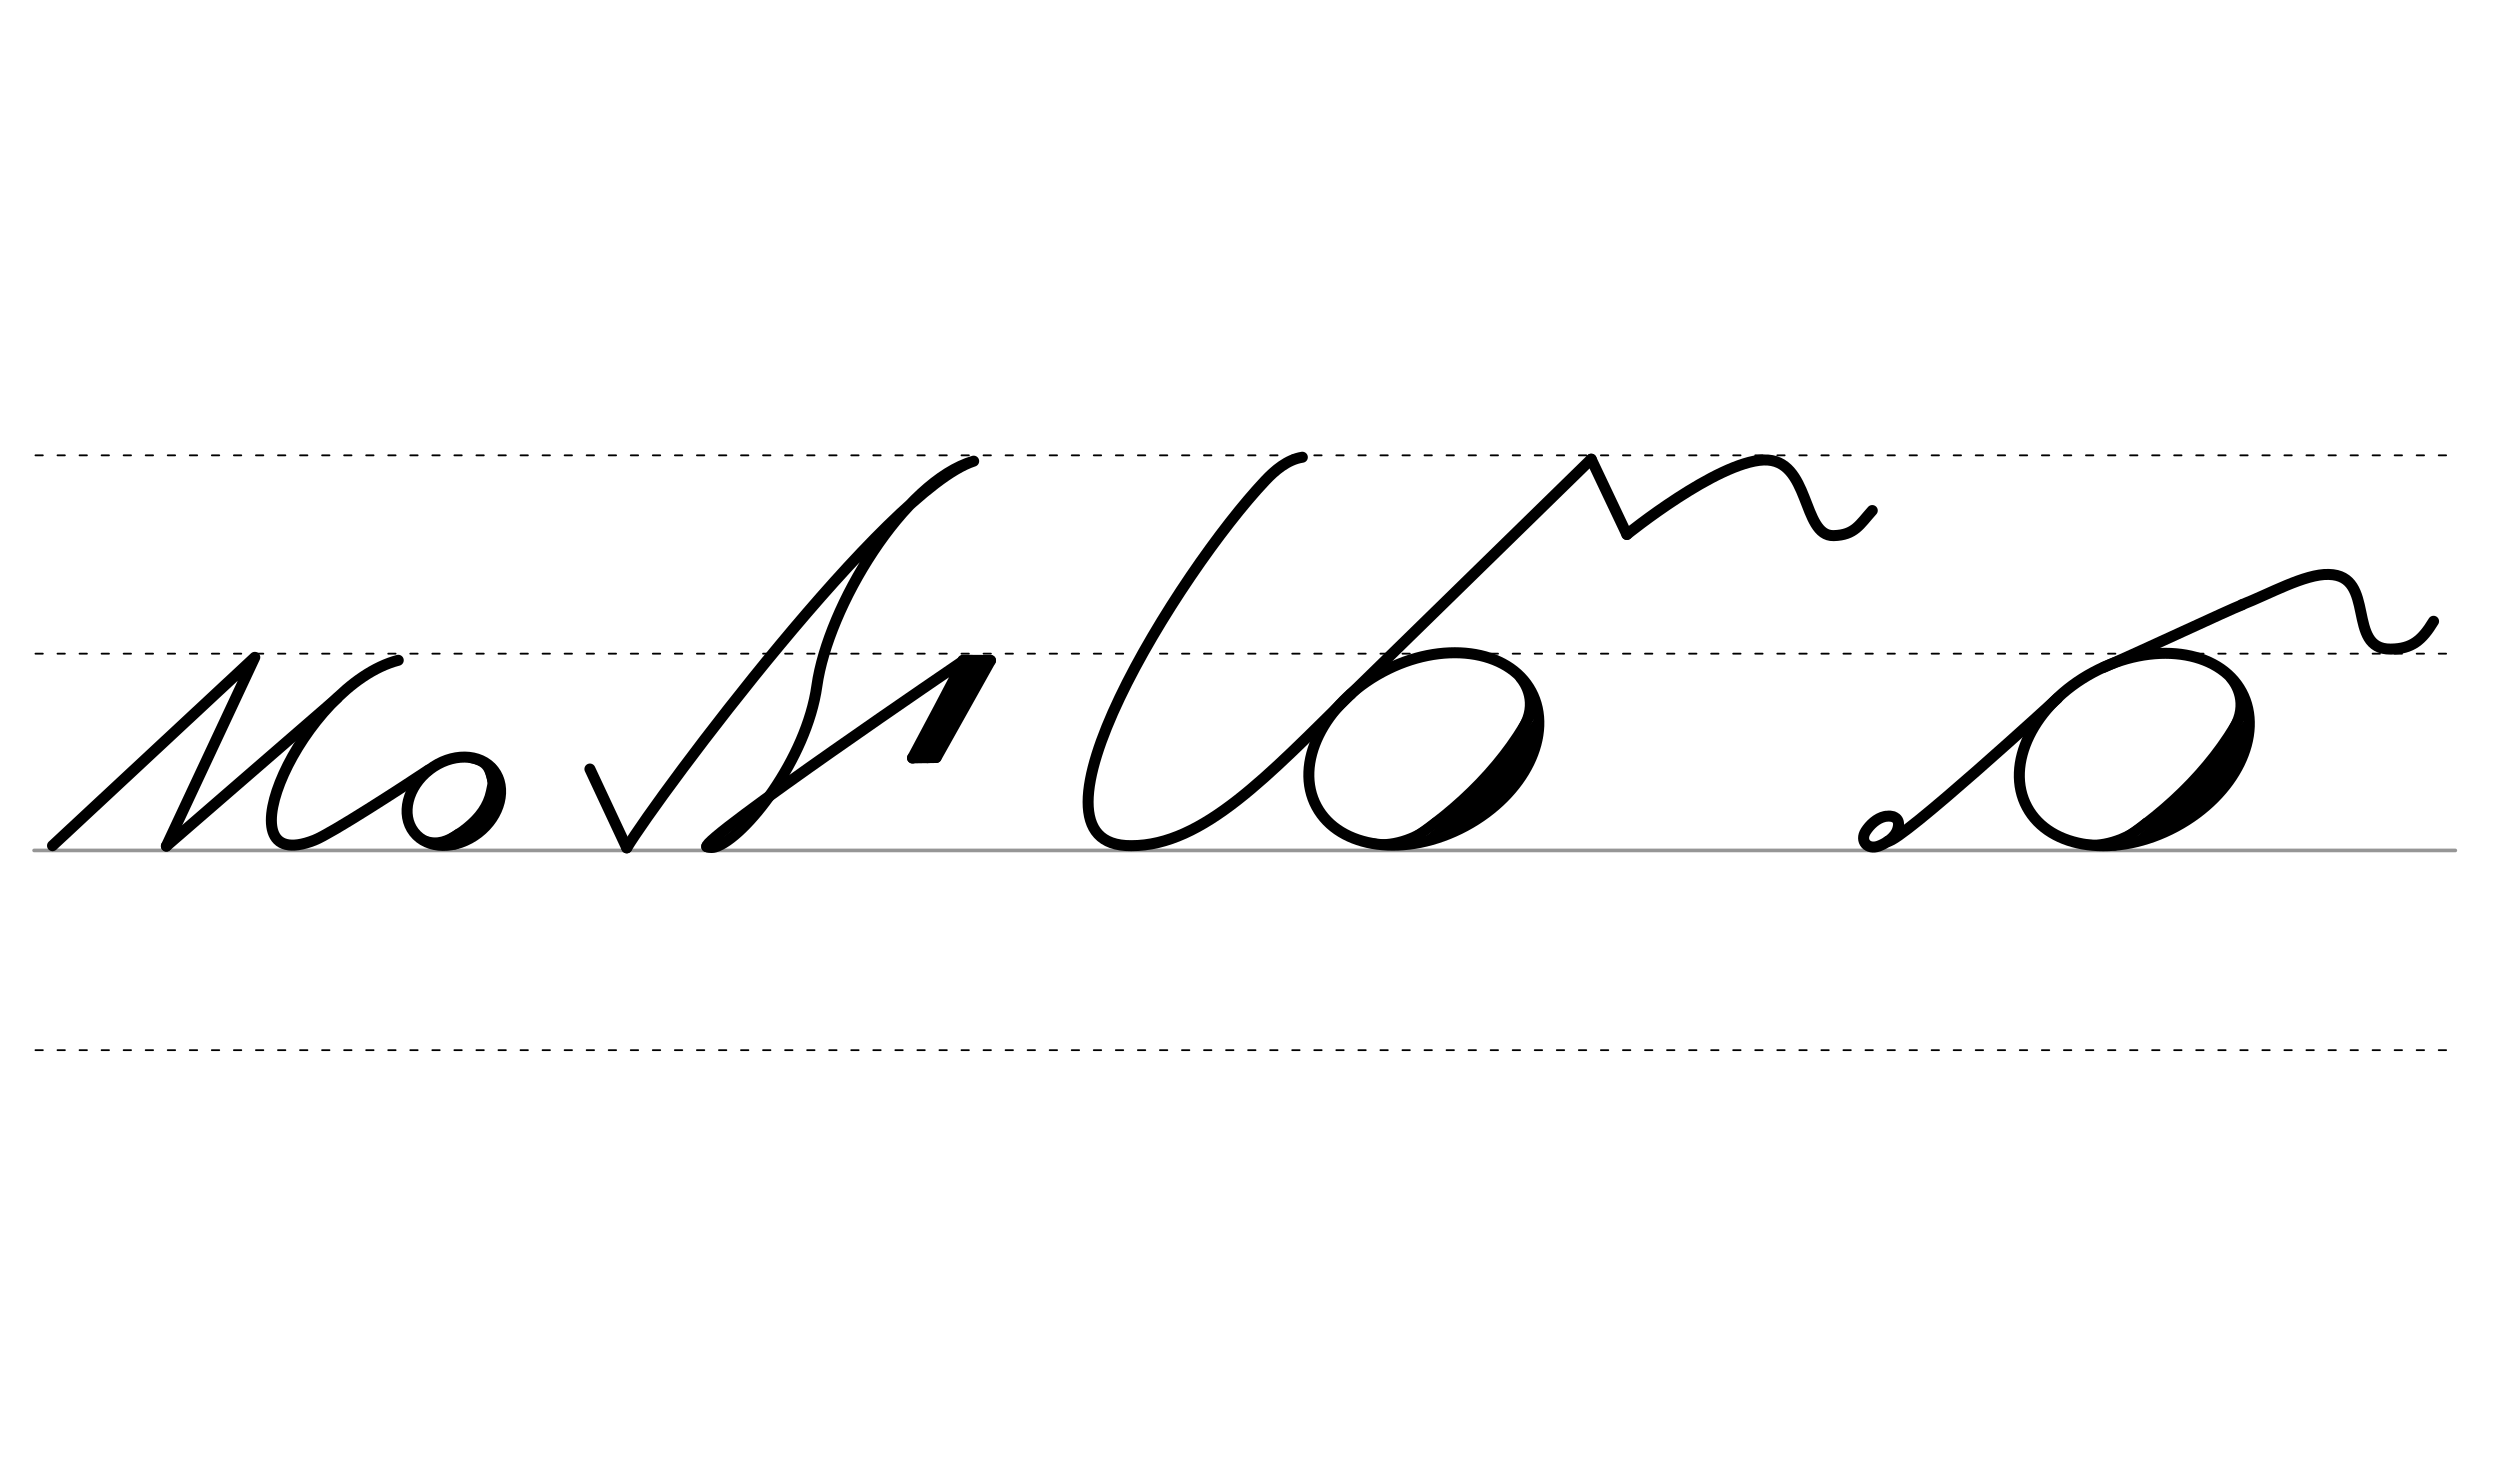 <svg height="210mm" viewBox="0 0 1275.6 744.1" width="360mm" xmlns="http://www.w3.org/2000/svg">
 <g fill="none" stroke-linecap="round">
  <g transform="translate(0 -308.268)">
   <path d="m17.4 742.2h1235.4" stroke="#969696" stroke-width="1.875"/>
   <g stroke="#000" stroke-dasharray="3.75 7.5" stroke-miterlimit="2" stroke-width=".938">
    <path d="m18.1 844.1h1235.5"/>
    <path d="m18.1 641.8h1235.5"/>
    <path d="m18.1 540.6h1235.5"/>
   </g>
  </g>
  <g stroke="#000">
   <g stroke-linejoin="round" stroke-width="5.625">
    <path d="m964.3 416.4c1 .1 1.8.3 2.5.7.2.1.4.3.6.4 1.2 1 1.7 2.6 1 5.2-1.3 5.1-7.1 8-9.8 9-5.7 2.1-9.8-2.6-6.6-7.6 2-3.1 5.5-6.6 9.7-7.5.3-.1.6-.1.9-.1s.7-.1 1-.1c.8 0 1.6.1 2.4.3"/>
    <path d="m1049.8 356.3s-79.9 73.3-86.6 73"/>
    <path d="m1144 308.5c13.5-5.2 32.1-15.8 44.2-15.4 24.5.5 8.7 38.3 31.6 38.1 10.9-.1 16-4.5 21.9-14.2"/>
    <path d="m1073.4 340.5c21.6-9.4 63.4-29.1 70.6-31.9"/>
    <ellipse cx="778.617" cy="852.133" rx="62.13" ry="44.634" transform="matrix(.881 -.473 .473 .881 0 0)"/>
   </g>
   <path d="m1145.8 360.6c-13.8 27.9-38.1 52.4-66.8 70.7" stroke-width="5.386"/>
   <path d="m1146.9 369.6c-15.9 21.3-33.1 41.5-54 58.5" stroke-width="5.386"/>
   <path d="m1146 376.1c-14.3 21.6-19.7 29.6-41.7 46.5" stroke-width="7.181"/>
   <path d="m1094.6 419.2c-10.1 9.6-24.3 12.2-31.1 10.7" stroke-width="3.591"/>
   <path d="m1137.7 346.7c2.2 2.5 8.7 12.2 1.3 24.5" stroke-width="3.591"/>
   <g stroke-linejoin="round" stroke-width="5.625">
    <path d="m26.8 431.5 103.2-96.1-45.1 96.3"/>
    <path d="m172.1 356.1-87.2 75.6"/>
    <ellipse cx="-67.017" cy="465" rx="25.729" ry="20.371" transform="matrix(.791 -.612 .612 .791 0 0)"/>
   </g>
   <path d="m254.1 397.7c.3 9.3-.4 14.6-6.3 21.9-3.6 4.5-8.8 8.3-16 11.1" stroke-width="5.625"/>
   <path d="m250.5 392.5c2 6.9 1.8 6.4.7 11.6-1.6 7.6-6.1 13.5-12.5 18.7-3.2 2.6-6.9 5-10.9 7.3" stroke-width="6.6"/>
   <path d="m233.4 424.3c-5.3 3.7-10.3 5.7-16.3 3.5" stroke-width="2.85"/>
   <path d="m239.7 387.8c7.4 1.6 9 4 10.4 10.8" stroke-width="2.85"/>
   <g stroke-linejoin="round" stroke-width="5.625">
    <path d="m203.2 336.9c-49.3 12.9-92.3 111.2-42.8 91.8 8.5-3.3 45.3-27.2 58.2-35.8"/>
    <path d="m301 392.4 18.8 40.2"/>
    <path d="m360.6 432c1.5.7 3.6.4 4.2.2 15.1-4.5 46.8-44.9 52-82.2 5.7-40.6 44.3-104.4 80-114.7-44.2 14.3-160.3 169.8-177 197.3"/>
    <path d="m360.6 432c-2.7-4 130.9-94.8 130.9-94.8 1-.7-25.9 49.6-25.9 49.6"/>
    <path d="m498.5 340-25.3 46.6"/>
    <path d="m477.6 386.5-12 .2"/>
    <path d="m505.4 337-27.7 49.5"/>
    <path d="m505.4 337-14.1-.1"/>
    <path d="m496.6 338.2-25.3 46.6"/>
    <path d="m689.2 354.2c-41.8 41.1-75.3 77.4-112 77.3-62.8.5 24.3-139.6 68.4-186.3 4.7-5 11.2-10.7 18.9-11.9"/>
    <ellipse cx="459.342" cy="680.383" rx="62.13" ry="44.634" transform="matrix(.881 -.473 .473 .881 0 0)"/>
   </g>
   <path d="m783.2 360.3c-13.8 27.9-38.1 52.4-66.8 70.7" stroke-width="5.386"/>
   <path d="m784.4 369.3c-15.9 21.3-33.1 41.5-54 58.5" stroke-width="5.386"/>
   <path d="m783.5 375.7c-14.3 21.6-19.7 29.6-41.7 46.5" stroke-width="7.181"/>
   <path d="m732.1 418.9c-10.1 9.6-24.3 12.2-31.1 10.7" stroke-width="3.591"/>
   <path d="m775.1 346.4c2.2 2.5 8.7 12.2 1.3 24.5" stroke-width="3.591"/>
   <g stroke-linejoin="round" stroke-width="5.625">
    <path d="m811.9 234.3-122.7 119.9"/>
    <path d="m811.9 234.3 18.2 38.4"/>
    <path d="m830.1 272.7s45.7-37 69.8-38c24-.8 19.3 39 35.7 38.6 10.8-.3 13.2-5.6 19.7-12.8"/>
   </g>
  </g>
 </g>
</svg>
